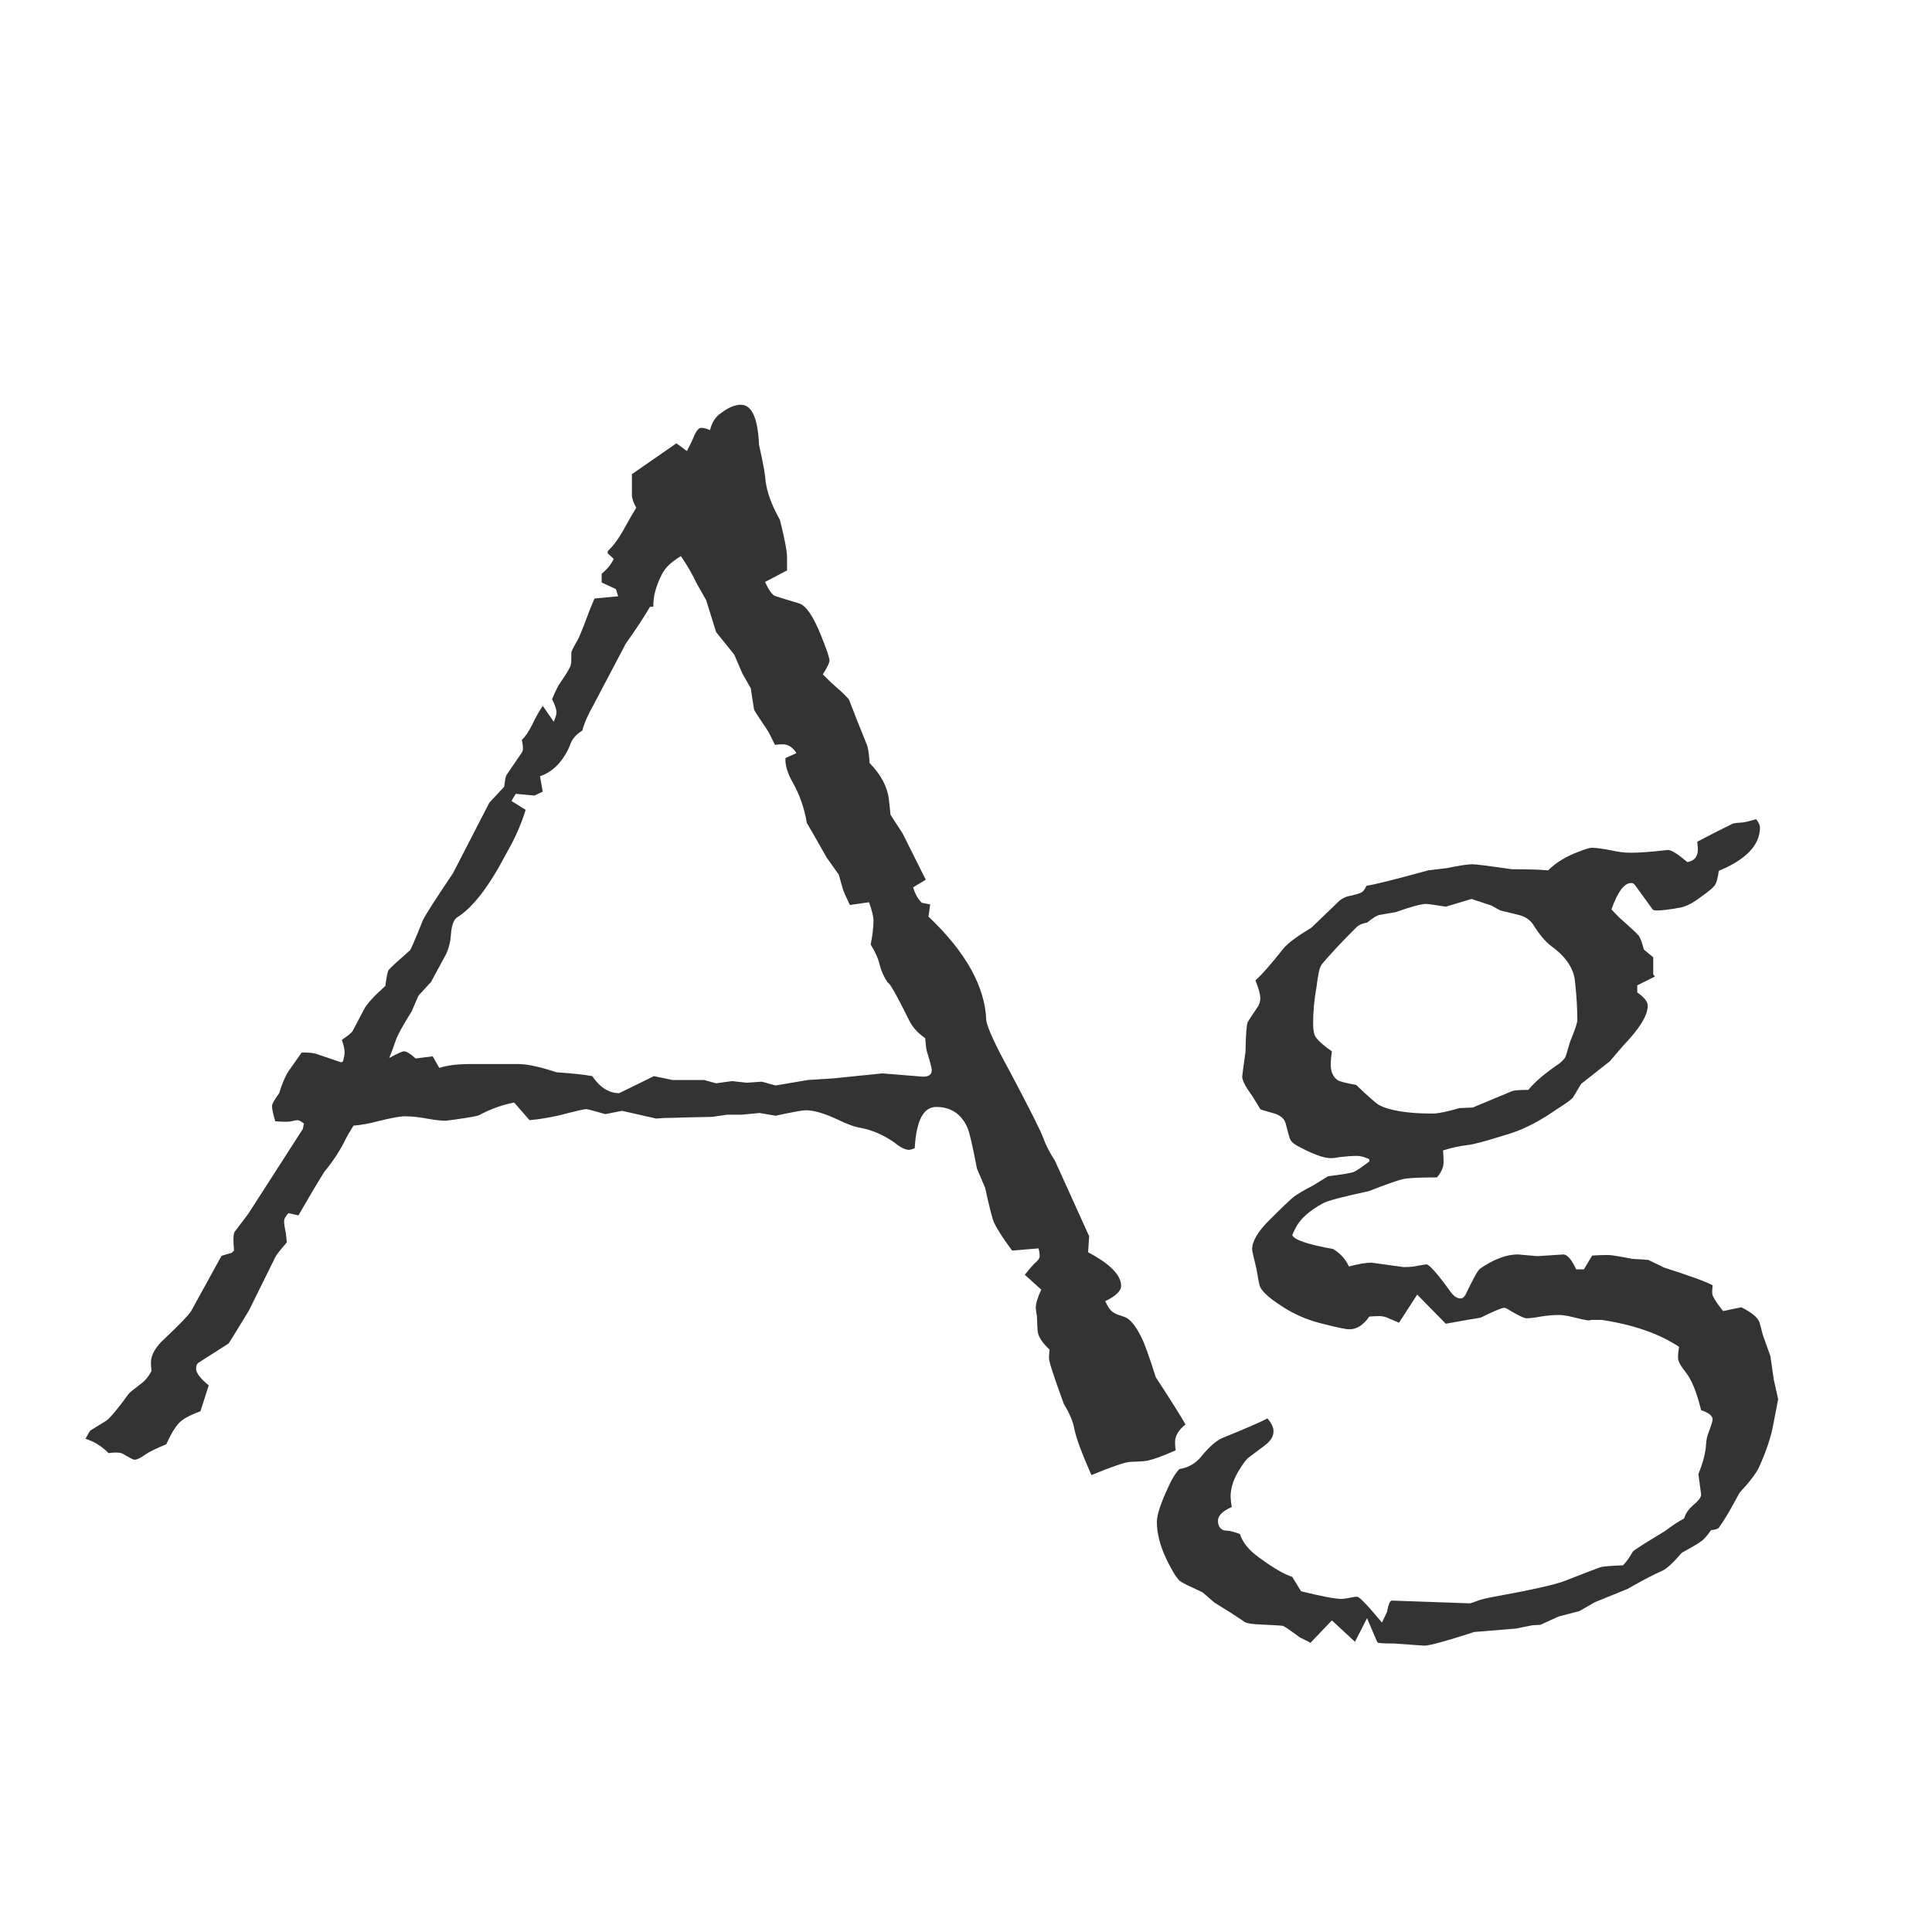 <svg width="24" height="24" viewBox="0 0 24 24" fill="none" xmlns="http://www.w3.org/2000/svg">
<path d="M1.062 17.873C1.093 17.814 1.114 17.78 1.123 17.77L1.321 17.648C1.371 17.611 1.463 17.502 1.595 17.319C1.608 17.301 1.661 17.258 1.752 17.189C1.802 17.153 1.845 17.101 1.882 17.032C1.877 16.991 1.875 16.955 1.875 16.923C1.875 16.827 1.937 16.725 2.06 16.615C2.233 16.451 2.338 16.342 2.374 16.287L2.75 15.604C2.755 15.599 2.798 15.585 2.88 15.562L2.907 15.535C2.903 15.485 2.9 15.442 2.9 15.405C2.9 15.351 2.905 15.316 2.914 15.303L3.085 15.077L3.762 14.024L3.775 13.956C3.739 13.929 3.712 13.915 3.693 13.915C3.684 13.915 3.659 13.92 3.618 13.929C3.6 13.933 3.577 13.935 3.55 13.935C3.513 13.935 3.47 13.933 3.42 13.929C3.393 13.842 3.379 13.778 3.379 13.737C3.379 13.714 3.409 13.662 3.468 13.58C3.504 13.462 3.543 13.37 3.584 13.307C3.652 13.211 3.707 13.133 3.748 13.074C3.839 13.074 3.903 13.081 3.939 13.095C4.14 13.163 4.24 13.197 4.24 13.197C4.24 13.197 4.247 13.193 4.261 13.184C4.274 13.133 4.281 13.097 4.281 13.074C4.281 13.038 4.27 12.985 4.247 12.917C4.329 12.862 4.375 12.824 4.384 12.801L4.521 12.541C4.552 12.477 4.641 12.379 4.787 12.247C4.801 12.138 4.814 12.072 4.828 12.049C4.846 12.026 4.935 11.944 5.095 11.803C5.108 11.784 5.161 11.662 5.252 11.434C5.279 11.374 5.405 11.178 5.628 10.846L6.079 9.971L6.264 9.772C6.273 9.69 6.282 9.643 6.291 9.629C6.3 9.615 6.364 9.522 6.482 9.349C6.492 9.335 6.496 9.319 6.496 9.301C6.496 9.269 6.492 9.232 6.482 9.191C6.523 9.155 6.567 9.091 6.612 9C6.653 8.913 6.697 8.836 6.742 8.768L6.879 8.966C6.902 8.911 6.913 8.872 6.913 8.85C6.913 8.813 6.895 8.758 6.858 8.686C6.904 8.576 6.938 8.508 6.961 8.48C7.048 8.353 7.091 8.278 7.091 8.255C7.095 8.25 7.098 8.2 7.098 8.104C7.098 8.091 7.123 8.041 7.173 7.954C7.191 7.927 7.237 7.815 7.31 7.619C7.319 7.592 7.344 7.53 7.385 7.435L7.679 7.407L7.651 7.318L7.474 7.236V7.127C7.542 7.072 7.592 7.011 7.624 6.942L7.549 6.874V6.847C7.617 6.783 7.683 6.694 7.747 6.58C7.806 6.471 7.859 6.38 7.904 6.307C7.868 6.243 7.85 6.19 7.85 6.149V6.102V6.033V5.89L8.403 5.507L8.533 5.603C8.579 5.516 8.606 5.459 8.615 5.432C8.647 5.354 8.679 5.315 8.711 5.315C8.743 5.315 8.779 5.325 8.82 5.343C8.843 5.247 8.889 5.176 8.957 5.131C9.048 5.062 9.13 5.028 9.203 5.028C9.34 5.028 9.415 5.195 9.429 5.527C9.479 5.746 9.506 5.896 9.511 5.979C9.529 6.12 9.588 6.279 9.688 6.457C9.748 6.694 9.777 6.849 9.777 6.922C9.777 6.972 9.777 7.027 9.777 7.086L9.504 7.229C9.545 7.321 9.584 7.378 9.62 7.4C9.643 7.41 9.745 7.441 9.928 7.496C10.014 7.523 10.105 7.658 10.201 7.899C10.27 8.068 10.304 8.171 10.304 8.207C10.304 8.234 10.276 8.291 10.222 8.378C10.295 8.451 10.342 8.496 10.365 8.515C10.479 8.615 10.541 8.676 10.55 8.699L10.632 8.911L10.769 9.253C10.782 9.28 10.794 9.355 10.803 9.479C10.944 9.624 11.024 9.775 11.042 9.93C11.056 10.053 11.062 10.117 11.062 10.121L11.213 10.354C11.231 10.39 11.327 10.581 11.5 10.928L11.343 11.023C11.37 11.11 11.407 11.174 11.452 11.215L11.555 11.235L11.534 11.386C11.999 11.828 12.238 12.258 12.252 12.678C12.27 12.778 12.368 12.99 12.546 13.313C12.792 13.778 12.929 14.05 12.956 14.127C12.992 14.227 13.043 14.325 13.106 14.421L13.53 15.357L13.517 15.556C13.79 15.701 13.927 15.841 13.927 15.973C13.927 16.037 13.861 16.1 13.729 16.164C13.765 16.241 13.801 16.289 13.838 16.308C13.847 16.317 13.893 16.335 13.975 16.362C14.038 16.385 14.107 16.469 14.18 16.615C14.216 16.684 14.275 16.848 14.357 17.107C14.553 17.408 14.676 17.604 14.727 17.695C14.64 17.764 14.597 17.837 14.597 17.914C14.597 17.941 14.599 17.976 14.604 18.017C14.449 18.085 14.339 18.126 14.275 18.14C14.253 18.149 14.173 18.156 14.036 18.16C13.972 18.165 13.813 18.219 13.558 18.324C13.439 18.055 13.368 17.864 13.346 17.75C13.328 17.654 13.284 17.552 13.216 17.442C13.093 17.105 13.031 16.916 13.031 16.875C13.031 16.843 13.034 16.807 13.038 16.766C12.956 16.688 12.908 16.62 12.895 16.561C12.89 16.547 12.885 16.476 12.881 16.349C12.872 16.299 12.867 16.264 12.867 16.246C12.867 16.191 12.89 16.116 12.935 16.02L12.73 15.836C12.785 15.768 12.824 15.722 12.847 15.699C12.892 15.663 12.915 15.631 12.915 15.604C12.915 15.576 12.911 15.544 12.901 15.508L12.573 15.535C12.464 15.389 12.389 15.273 12.348 15.187C12.325 15.132 12.288 14.988 12.238 14.756L12.136 14.517C12.081 14.225 12.04 14.052 12.013 13.997C11.935 13.833 11.808 13.751 11.63 13.751C11.47 13.751 11.382 13.922 11.363 14.264C11.327 14.277 11.304 14.284 11.295 14.284C11.245 14.284 11.181 14.252 11.104 14.188C10.971 14.097 10.835 14.038 10.693 14.011C10.625 14.002 10.529 13.967 10.406 13.908C10.242 13.831 10.11 13.792 10.01 13.792C9.969 13.792 9.843 13.815 9.634 13.86L9.436 13.826L9.217 13.847H9.032L8.848 13.874L8.526 13.881C8.39 13.885 8.299 13.888 8.253 13.888C8.185 13.892 8.15 13.895 8.15 13.895L7.727 13.799L7.521 13.84C7.376 13.799 7.296 13.778 7.282 13.778C7.255 13.778 7.146 13.803 6.954 13.854C6.813 13.885 6.688 13.906 6.578 13.915L6.387 13.696C6.241 13.724 6.095 13.776 5.949 13.854C5.936 13.863 5.835 13.881 5.648 13.908C5.58 13.917 5.544 13.922 5.539 13.922C5.484 13.922 5.416 13.915 5.334 13.901C5.22 13.879 5.12 13.867 5.033 13.867C4.969 13.867 4.855 13.888 4.691 13.929C4.596 13.956 4.495 13.974 4.391 13.983C4.34 14.065 4.309 14.12 4.295 14.148C4.227 14.289 4.138 14.425 4.028 14.558C3.951 14.681 3.844 14.861 3.707 15.098L3.584 15.07C3.548 15.107 3.529 15.141 3.529 15.173C3.529 15.2 3.536 15.248 3.55 15.316C3.554 15.344 3.559 15.383 3.563 15.433C3.477 15.533 3.429 15.594 3.42 15.617L3.092 16.28C3.033 16.376 2.969 16.481 2.9 16.595L2.839 16.69L2.463 16.93C2.445 16.943 2.436 16.968 2.436 17.005C2.436 17.055 2.488 17.123 2.593 17.21L2.49 17.531C2.381 17.572 2.306 17.609 2.265 17.641C2.201 17.686 2.135 17.787 2.066 17.941C1.934 17.996 1.85 18.037 1.813 18.064C1.75 18.11 1.702 18.133 1.67 18.133C1.656 18.133 1.611 18.11 1.533 18.064C1.515 18.051 1.485 18.044 1.444 18.044C1.417 18.044 1.385 18.046 1.349 18.051C1.262 17.964 1.166 17.905 1.062 17.873ZM4.835 13.143C4.935 13.088 4.997 13.06 5.02 13.06C5.051 13.06 5.099 13.09 5.163 13.149L5.375 13.122L5.457 13.266C5.553 13.234 5.683 13.218 5.847 13.218H6.455C6.569 13.222 6.722 13.257 6.913 13.32C7.114 13.334 7.262 13.35 7.357 13.368C7.453 13.509 7.565 13.58 7.692 13.58L8.123 13.368L8.355 13.416H8.745L8.896 13.457L9.094 13.43L9.278 13.45L9.463 13.437L9.634 13.484L10.037 13.416L10.352 13.396L10.96 13.334L11.466 13.375C11.539 13.375 11.575 13.348 11.575 13.293C11.575 13.27 11.555 13.193 11.514 13.06C11.505 13.024 11.498 12.969 11.493 12.896C11.407 12.837 11.343 12.769 11.302 12.691C11.142 12.368 11.051 12.206 11.028 12.206C10.983 12.142 10.949 12.067 10.926 11.98C10.908 11.903 10.871 11.821 10.816 11.734C10.839 11.616 10.851 11.516 10.851 11.434C10.851 11.388 10.832 11.313 10.796 11.208L10.557 11.242C10.507 11.137 10.477 11.069 10.468 11.037L10.42 10.866L10.27 10.654L10.099 10.354L10.023 10.224C9.992 10.037 9.932 9.868 9.846 9.718C9.782 9.604 9.752 9.504 9.757 9.417L9.894 9.355C9.848 9.283 9.791 9.246 9.723 9.246C9.695 9.246 9.663 9.248 9.627 9.253C9.581 9.157 9.549 9.096 9.531 9.068C9.426 8.913 9.372 8.829 9.367 8.815L9.326 8.549L9.224 8.371L9.121 8.132L8.896 7.852L8.772 7.455L8.656 7.25C8.597 7.127 8.531 7.013 8.458 6.908C8.344 6.977 8.267 7.049 8.226 7.127C8.148 7.277 8.112 7.414 8.116 7.537H8.075C7.998 7.669 7.897 7.822 7.774 7.995L7.378 8.747C7.305 8.875 7.257 8.984 7.234 9.075C7.152 9.125 7.1 9.189 7.077 9.267C6.991 9.463 6.868 9.588 6.708 9.643L6.742 9.834L6.64 9.882H6.633C6.546 9.873 6.471 9.866 6.407 9.861L6.353 9.95L6.53 10.06C6.476 10.237 6.396 10.417 6.291 10.6C6.077 11.01 5.874 11.274 5.683 11.393C5.637 11.42 5.61 11.493 5.601 11.611C5.596 11.698 5.576 11.78 5.539 11.857C5.539 11.857 5.478 11.971 5.354 12.199L5.197 12.37L5.115 12.562C5.01 12.73 4.947 12.844 4.924 12.903C4.896 12.985 4.867 13.065 4.835 13.143ZM14.651 18.249C14.761 18.231 14.85 18.181 14.918 18.099C15.014 17.98 15.1 17.903 15.178 17.866C15.46 17.752 15.649 17.67 15.745 17.62C15.795 17.679 15.82 17.732 15.82 17.777C15.82 17.828 15.8 17.873 15.759 17.914C15.75 17.928 15.67 17.989 15.52 18.099C15.492 18.117 15.456 18.162 15.41 18.235C15.328 18.358 15.287 18.477 15.287 18.591C15.287 18.618 15.292 18.662 15.301 18.721C15.187 18.771 15.13 18.828 15.13 18.892C15.13 18.951 15.153 18.99 15.198 19.008C15.207 19.012 15.226 19.015 15.253 19.015C15.289 19.019 15.339 19.033 15.403 19.056C15.435 19.16 15.515 19.259 15.643 19.35C15.816 19.477 15.953 19.557 16.053 19.589L16.162 19.767C16.417 19.83 16.584 19.862 16.661 19.862C16.693 19.862 16.739 19.855 16.798 19.842C16.821 19.837 16.841 19.835 16.859 19.835C16.887 19.835 16.989 19.942 17.167 20.156L17.229 20.026C17.247 19.931 17.267 19.883 17.29 19.883L18.254 19.917C18.268 19.917 18.297 19.908 18.343 19.89C18.388 19.871 18.461 19.853 18.561 19.835C19.013 19.753 19.3 19.689 19.423 19.644C19.705 19.534 19.86 19.475 19.888 19.466C19.933 19.457 20.024 19.45 20.161 19.445C20.198 19.409 20.239 19.352 20.284 19.274C20.298 19.256 20.43 19.172 20.681 19.021C20.776 18.949 20.856 18.896 20.92 18.864C20.938 18.805 20.972 18.753 21.023 18.707C21.1 18.643 21.136 18.595 21.132 18.564L21.098 18.311C21.157 18.165 21.189 18.042 21.193 17.941C21.198 17.887 21.205 17.848 21.214 17.825C21.255 17.716 21.275 17.652 21.275 17.634C21.275 17.588 21.227 17.549 21.132 17.518C21.077 17.294 21.013 17.137 20.94 17.046C20.877 16.968 20.845 16.909 20.845 16.868C20.845 16.827 20.849 16.782 20.858 16.731C20.612 16.567 20.291 16.456 19.895 16.396H19.888C19.828 16.396 19.79 16.396 19.771 16.396C19.749 16.401 19.737 16.403 19.737 16.403C19.715 16.403 19.63 16.385 19.484 16.349C19.439 16.34 19.398 16.335 19.361 16.335C19.297 16.335 19.222 16.342 19.136 16.355C19.067 16.369 19.008 16.376 18.958 16.376C18.931 16.376 18.849 16.335 18.712 16.253C18.703 16.248 18.694 16.246 18.685 16.246C18.657 16.246 18.559 16.287 18.391 16.369L18.227 16.396L17.96 16.444L17.605 16.082L17.379 16.431C17.379 16.431 17.336 16.412 17.249 16.376C17.213 16.358 17.174 16.349 17.133 16.349C17.096 16.349 17.055 16.351 17.01 16.355C16.937 16.46 16.855 16.513 16.764 16.513C16.718 16.513 16.606 16.49 16.429 16.444C16.278 16.408 16.135 16.351 15.998 16.273C15.788 16.146 15.672 16.046 15.649 15.973C15.64 15.945 15.627 15.875 15.608 15.761C15.572 15.615 15.554 15.535 15.554 15.521C15.554 15.421 15.624 15.3 15.766 15.159C15.921 15.004 16.021 14.909 16.066 14.872C16.112 14.836 16.196 14.786 16.319 14.722L16.497 14.612C16.679 14.589 16.787 14.571 16.818 14.558C16.85 14.544 16.914 14.501 17.01 14.428V14.4C16.951 14.373 16.9 14.359 16.859 14.359C16.796 14.359 16.725 14.364 16.648 14.373C16.602 14.382 16.563 14.387 16.531 14.387C16.44 14.387 16.299 14.334 16.107 14.229C16.062 14.202 16.035 14.175 16.025 14.148C16.021 14.143 16.003 14.079 15.971 13.956C15.957 13.901 15.912 13.86 15.834 13.833C15.716 13.801 15.656 13.783 15.656 13.778L15.56 13.621C15.474 13.503 15.431 13.421 15.431 13.375C15.431 13.366 15.444 13.263 15.472 13.067C15.476 12.853 15.485 12.73 15.499 12.698C15.508 12.68 15.547 12.621 15.615 12.521C15.643 12.484 15.656 12.443 15.656 12.398C15.656 12.352 15.636 12.279 15.595 12.179C15.677 12.106 15.795 11.971 15.95 11.775C16.005 11.712 16.119 11.627 16.292 11.523L16.634 11.194C16.675 11.158 16.725 11.135 16.784 11.126C16.857 11.108 16.9 11.094 16.914 11.085C16.932 11.076 16.953 11.049 16.976 11.003C17.076 10.989 17.331 10.925 17.741 10.812L17.974 10.784C18.129 10.752 18.233 10.736 18.288 10.736C18.334 10.736 18.498 10.757 18.78 10.798C18.981 10.798 19.131 10.802 19.231 10.812C19.327 10.716 19.455 10.638 19.614 10.579C19.696 10.547 19.749 10.531 19.771 10.531C19.826 10.531 19.91 10.543 20.024 10.565C20.106 10.584 20.184 10.593 20.257 10.593C20.371 10.593 20.523 10.581 20.715 10.559H20.722C20.763 10.559 20.842 10.609 20.961 10.709C21.047 10.695 21.091 10.643 21.091 10.552C21.091 10.524 21.088 10.492 21.084 10.456C21.23 10.379 21.378 10.303 21.528 10.23C21.542 10.226 21.581 10.221 21.645 10.217C21.686 10.212 21.742 10.199 21.815 10.176C21.847 10.217 21.863 10.251 21.863 10.278C21.863 10.497 21.692 10.677 21.351 10.818C21.341 10.9 21.326 10.96 21.303 10.996C21.28 11.028 21.223 11.076 21.132 11.14C21.032 11.217 20.943 11.263 20.865 11.276C20.738 11.299 20.644 11.31 20.585 11.31C20.553 11.31 20.535 11.306 20.53 11.297L20.311 10.996C20.298 10.978 20.282 10.969 20.264 10.969C20.177 10.969 20.095 11.078 20.018 11.297C20.081 11.365 20.125 11.409 20.148 11.427C20.266 11.532 20.337 11.598 20.359 11.625C20.378 11.652 20.398 11.709 20.421 11.796L20.537 11.892V12.104L20.558 12.131L20.339 12.24V12.329C20.425 12.388 20.469 12.443 20.469 12.493C20.469 12.612 20.369 12.776 20.168 12.985L19.997 13.184L19.642 13.464L19.539 13.635C19.521 13.658 19.462 13.701 19.361 13.765L19.238 13.847C19.056 13.965 18.876 14.05 18.698 14.1C18.452 14.177 18.299 14.218 18.24 14.223C18.131 14.236 18.026 14.259 17.926 14.291C17.93 14.346 17.933 14.394 17.933 14.435C17.933 14.498 17.905 14.562 17.851 14.626C17.641 14.626 17.502 14.633 17.434 14.646C17.37 14.66 17.226 14.71 17.003 14.797C16.684 14.865 16.495 14.915 16.436 14.947C16.258 15.043 16.142 15.15 16.087 15.269C16.064 15.314 16.053 15.339 16.053 15.344C16.08 15.403 16.249 15.46 16.559 15.515C16.65 15.569 16.716 15.642 16.757 15.733C16.875 15.701 16.969 15.685 17.037 15.685L17.434 15.74H17.44C17.518 15.74 17.582 15.733 17.632 15.72C17.686 15.711 17.716 15.706 17.721 15.706C17.762 15.715 17.86 15.827 18.015 16.041C18.056 16.1 18.099 16.13 18.145 16.13C18.167 16.13 18.188 16.114 18.206 16.082C18.297 15.891 18.356 15.784 18.384 15.761C18.557 15.642 18.714 15.583 18.855 15.583L19.095 15.604H19.102L19.423 15.583C19.473 15.588 19.525 15.649 19.58 15.768H19.676L19.778 15.597C19.851 15.592 19.917 15.59 19.977 15.59C20.013 15.59 20.113 15.606 20.277 15.638L20.476 15.651L20.674 15.747C20.988 15.847 21.189 15.92 21.275 15.966C21.271 16.002 21.269 16.034 21.269 16.061C21.269 16.098 21.314 16.173 21.405 16.287L21.631 16.239C21.759 16.303 21.834 16.365 21.856 16.424C21.861 16.438 21.875 16.49 21.898 16.581L21.993 16.848L22.034 17.135L22.089 17.381C22.089 17.385 22.068 17.492 22.027 17.702C22 17.852 21.941 18.028 21.85 18.229C21.813 18.306 21.733 18.411 21.61 18.543L21.474 18.789C21.419 18.88 21.383 18.937 21.364 18.96C21.355 18.987 21.319 19.003 21.255 19.008C21.205 19.081 21.162 19.129 21.125 19.151C21.111 19.165 21.034 19.211 20.893 19.288C20.783 19.416 20.701 19.491 20.646 19.514C20.551 19.555 20.407 19.63 20.216 19.739L19.812 19.903L19.621 20.013L19.361 20.081L19.136 20.184L19.033 20.19L18.828 20.231L18.315 20.273C17.965 20.386 17.757 20.443 17.693 20.443L17.311 20.416H17.304C17.181 20.416 17.117 20.412 17.112 20.402C17.108 20.398 17.064 20.297 16.982 20.102L16.832 20.395L16.545 20.129L16.278 20.409L16.258 20.395L16.148 20.341C16.03 20.254 15.959 20.206 15.937 20.197C15.909 20.193 15.797 20.186 15.602 20.177C15.52 20.172 15.467 20.159 15.444 20.136L15.287 20.033L15.089 19.91L14.938 19.78C14.779 19.707 14.69 19.664 14.672 19.65C14.631 19.628 14.569 19.532 14.487 19.363C14.41 19.199 14.371 19.047 14.371 18.905C14.371 18.819 14.419 18.673 14.515 18.468C14.56 18.367 14.606 18.295 14.651 18.249ZM16.545 13.06C16.536 13.124 16.531 13.179 16.531 13.225C16.531 13.311 16.559 13.375 16.613 13.416C16.641 13.434 16.718 13.455 16.846 13.477C17.005 13.628 17.099 13.71 17.126 13.724C17.258 13.796 17.481 13.833 17.796 13.833C17.864 13.833 17.976 13.81 18.131 13.765L18.295 13.758L18.787 13.553C18.814 13.544 18.881 13.539 18.985 13.539C19.067 13.439 19.193 13.332 19.361 13.218C19.398 13.19 19.425 13.163 19.443 13.136C19.448 13.131 19.468 13.065 19.505 12.938C19.564 12.796 19.594 12.707 19.594 12.671C19.594 12.53 19.585 12.372 19.566 12.199C19.553 12.035 19.455 11.887 19.273 11.755C19.2 11.7 19.124 11.611 19.047 11.488C19.015 11.438 18.969 11.402 18.91 11.379C18.887 11.37 18.796 11.347 18.637 11.31L18.527 11.249L18.343 11.188L18.281 11.167L17.96 11.263C17.819 11.24 17.737 11.229 17.714 11.229C17.655 11.229 17.529 11.263 17.338 11.331L17.14 11.365C17.108 11.37 17.055 11.402 16.982 11.461C16.923 11.47 16.878 11.491 16.846 11.523C16.768 11.6 16.691 11.68 16.613 11.762C16.504 11.88 16.438 11.955 16.415 11.987C16.392 12.019 16.372 12.11 16.354 12.261C16.326 12.416 16.312 12.568 16.312 12.719C16.312 12.792 16.322 12.844 16.34 12.876C16.372 12.926 16.44 12.988 16.545 13.06Z" fill="#333333"/>
</svg>
